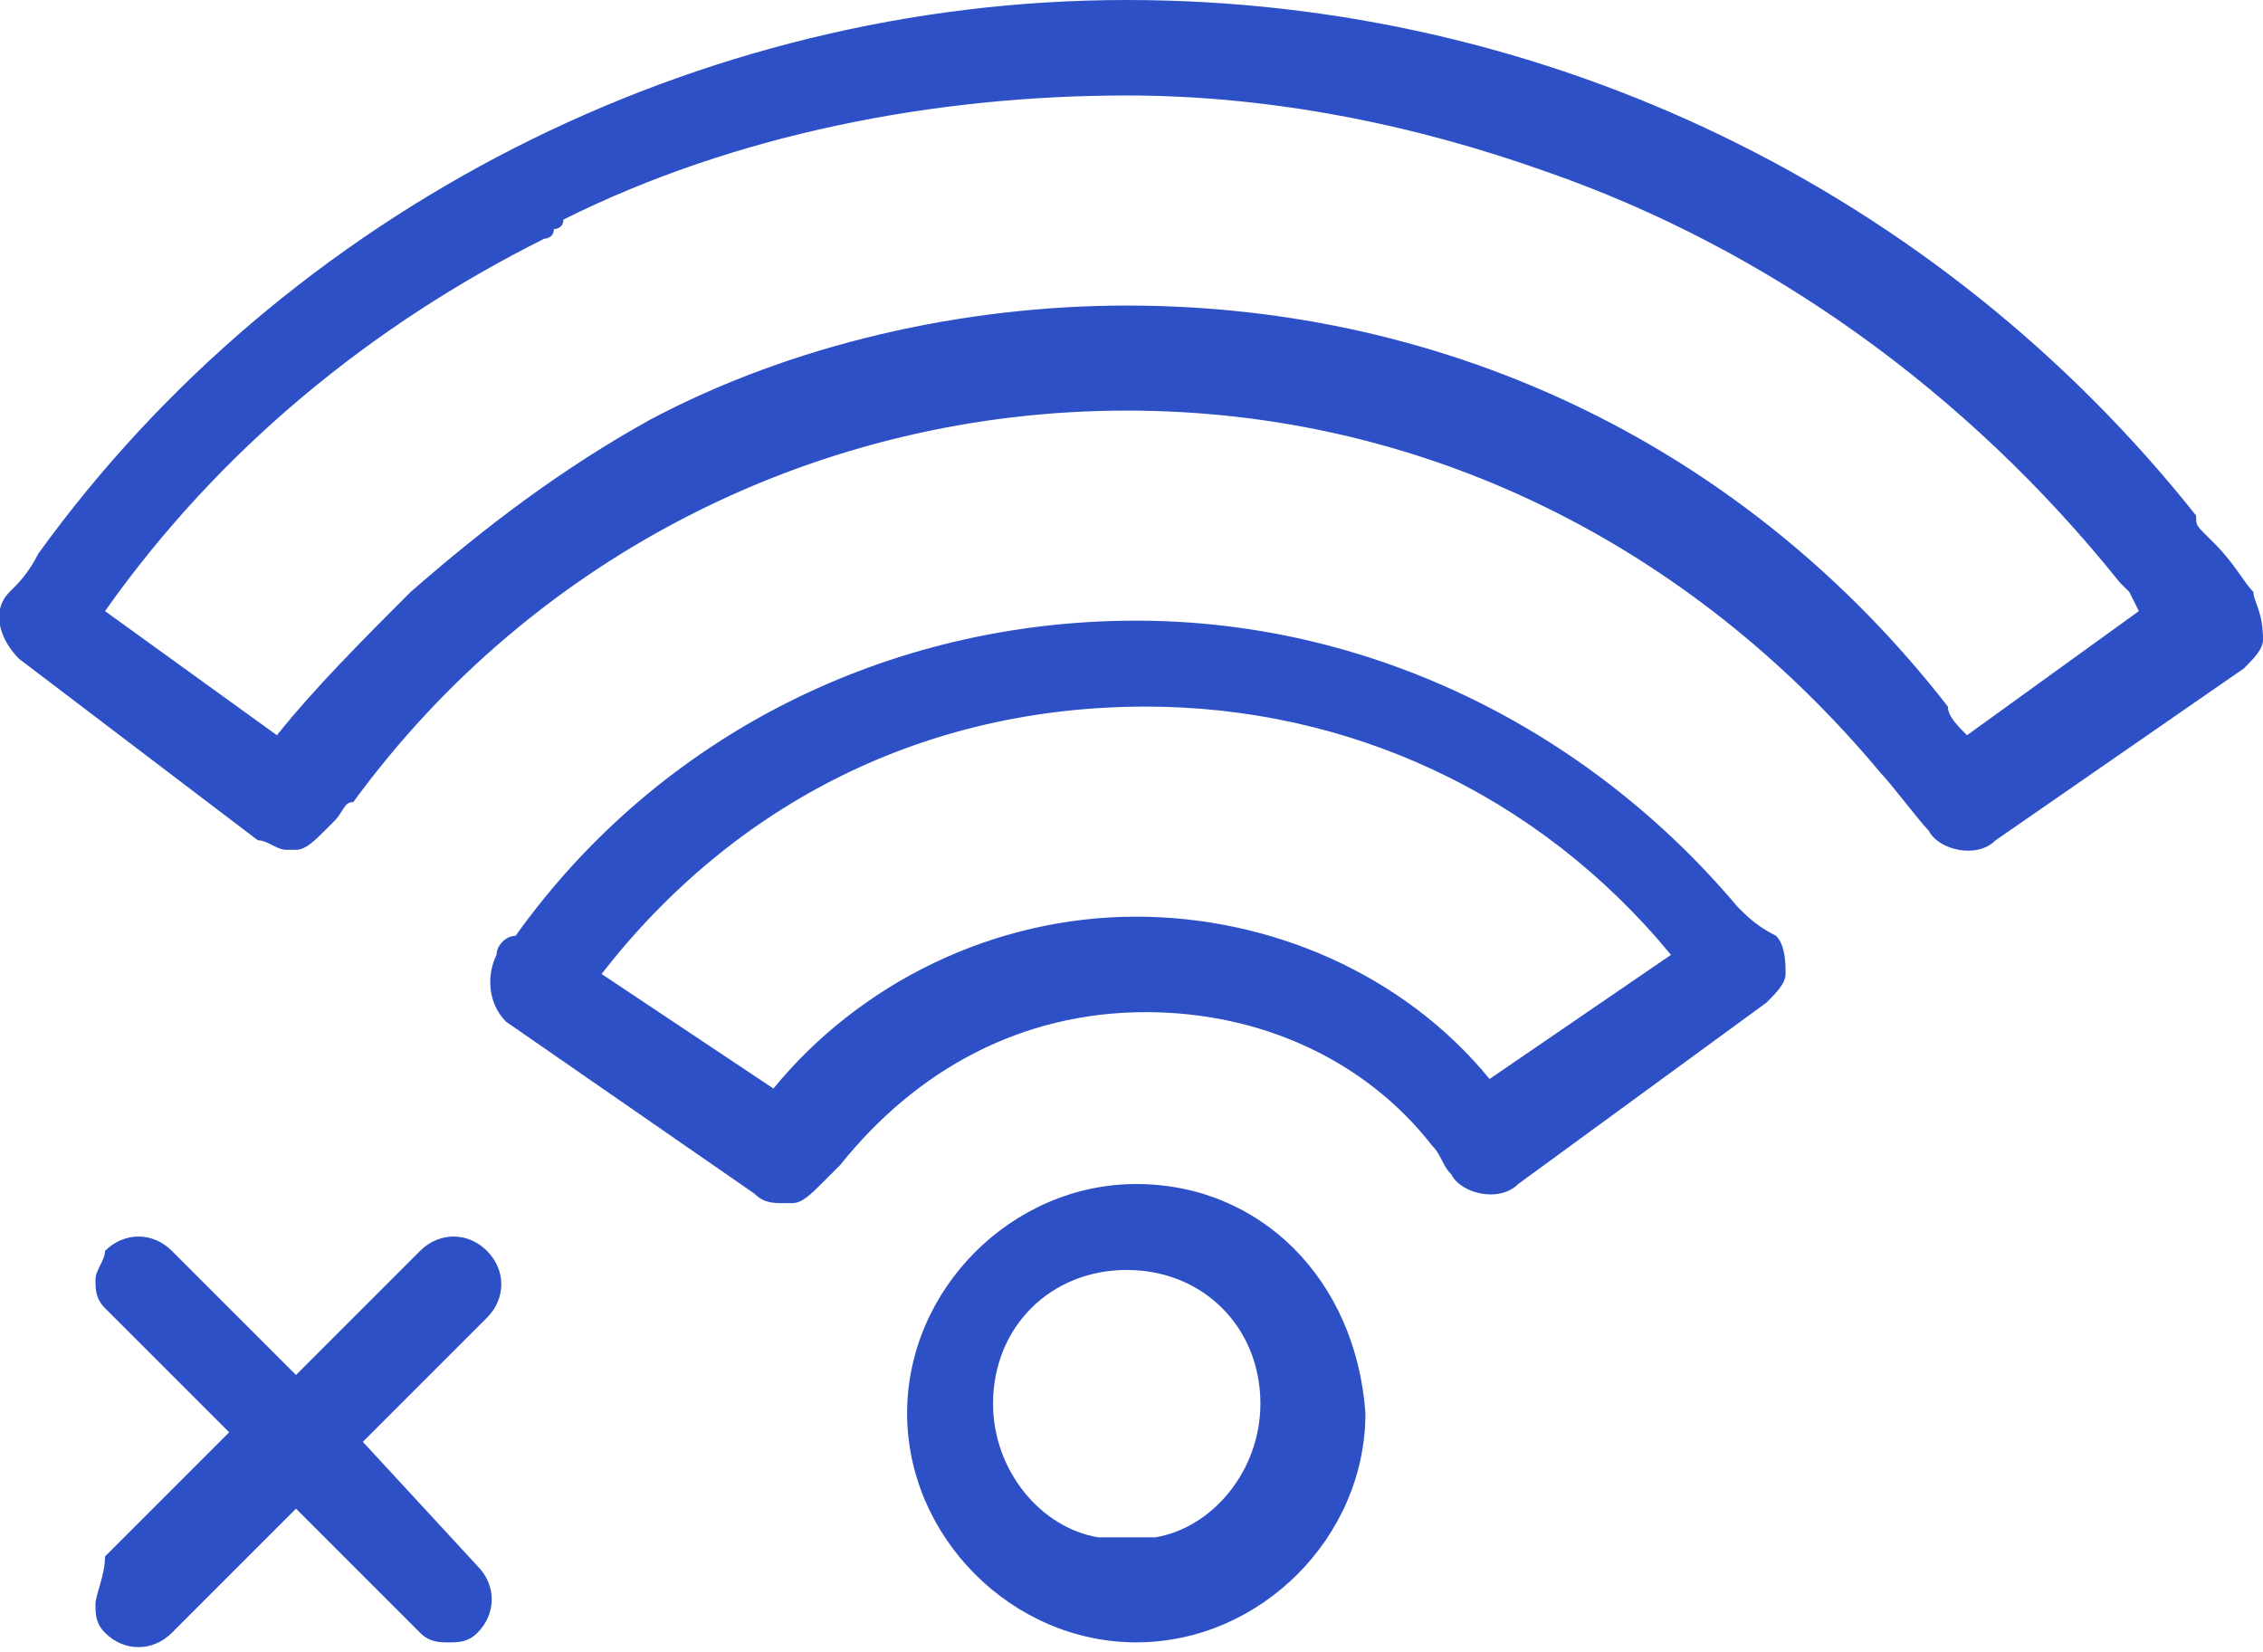 <?xml version="1.0" encoding="utf-8"?>
<!-- Generator: Adobe Illustrator 18.0.0, SVG Export Plug-In . SVG Version: 6.00 Build 0)  -->
<!DOCTYPE svg PUBLIC "-//W3C//DTD SVG 1.1//EN" "http://www.w3.org/Graphics/SVG/1.1/DTD/svg11.dtd">
<svg version="1.1" id="Layer_1" xmlns="http://www.w3.org/2000/svg" xmlns:xlink="http://www.w3.org/1999/xlink" x="0px" y="0px"
	 width="23.7px" height="17.3px" viewBox="0 0 23.7 17.3" enable-background="new 0 0 23.7 17.3" xml:space="preserve">
<g>
	<path fill="none" d="M11.9,7.4c-2.2,0-4.3,1-5.7,2.8L8,11.4c0.9-1.1,2.3-1.8,3.8-1.8c1.4,0,2.8,0.6,3.7,1.7l1.8-1.3
		C16,8.4,14,7.4,11.9,7.4z"/>
	<path fill="none" d="M12.1,16.1c0.6-0.1,1.1-0.7,1.1-1.4c0-0.8-0.6-1.4-1.4-1.4s-1.4,0.6-1.4,1.4c0,0.7,0.5,1.3,1.1,1.4
		c0.1,0,0.2,0,0.3,0C12,16.2,12.1,16.2,12.1,16.1z"/>
	<path fill="none" d="M22.5,6.4l-0.1-0.2c0,0,0,0,0,0c0-0.1-0.1-0.1-0.1-0.1c-1.6-2-3.6-3.5-6-4.3C14.8,1.2,13.3,1,11.8,1
		C9.8,1,7.7,1.4,5.9,2.3c0,0-0.1,0-0.1,0.1c0,0-0.1,0-0.1,0.1C3.9,3.4,2.3,4.7,1.1,6.4l0,0l1.8,1.3c0,0,0,0,0,0
		c0.4-0.5,0.9-1,1.3-1.5c0.8-0.7,1.6-1.3,2.6-1.8c1.5-0.8,3.2-1.2,5-1.2c3.4,0,6.5,1.5,8.6,4.1c0,0.1,0.1,0.2,0.2,0.3L22.5,6.4z"/>
	<path fill="#2D50C6" d="M23.6,6.2c-0.1-0.1-0.2-0.3-0.4-0.5l-0.1-0.1C23,5.5,23,5.5,23,5.4C20.3,2,16.2,0,11.8,0
		C7.3,0,3,2.2,0.4,5.8C0.3,6,0.2,6.1,0.1,6.2C-0.1,6.4,0,6.7,0.2,6.9l2.5,1.9C2.8,8.8,2.9,8.9,3,8.9c0,0,0.1,0,0.1,0
		c0.1,0,0.2-0.1,0.3-0.2c0,0,0.1-0.1,0.1-0.1l0,0c0.1-0.1,0.1-0.2,0.2-0.2c1.9-2.6,4.9-4.1,8.1-4.1c3.1,0,5.9,1.4,7.9,3.8
		c0.1,0.1,0.4,0.5,0.5,0.6c0.1,0.2,0.5,0.3,0.7,0.1l2.6-1.8c0.1-0.1,0.2-0.2,0.2-0.3C23.7,6.4,23.6,6.3,23.6,6.2z M11.8,3.2
		c-1.7,0-3.5,0.4-5,1.2C5.9,4.9,5.1,5.5,4.3,6.2C3.8,6.7,3.3,7.2,2.9,7.7c0,0,0,0,0,0L1.1,6.4l0,0c1.2-1.7,2.8-3,4.6-3.9
		c0,0,0.1,0,0.1-0.1c0,0,0.1,0,0.1-0.1C7.7,1.4,9.8,1,11.8,1c1.5,0,3,0.3,4.4,0.8c2.3,0.8,4.4,2.3,6,4.3c0,0,0.1,0.1,0.1,0.1
		c0,0,0,0,0,0l0.1,0.2l-1.8,1.3c-0.1-0.1-0.2-0.2-0.2-0.3C18.3,4.7,15.2,3.2,11.8,3.2z"/>
	<path fill="#2D50C6" d="M11.9,12.4c-1.3,0-2.4,1.1-2.4,2.4c0,1.3,1.1,2.4,2.4,2.4c1.3,0,2.4-1.1,2.4-2.4
		C14.2,13.4,13.2,12.4,11.9,12.4z M10.4,14.7c0-0.8,0.6-1.4,1.4-1.4s1.4,0.6,1.4,1.4c0,0.7-0.5,1.3-1.1,1.4c-0.1,0-0.2,0-0.3,0
		s-0.2,0-0.3,0C10.9,16,10.4,15.4,10.4,14.7z"/>
	<path fill="#2D50C6" d="M18.2,9.5c-1.6-1.9-3.9-3-6.3-3c-2.6,0-5,1.2-6.5,3.3C5.3,9.8,5.2,9.9,5.2,10c-0.1,0.2-0.1,0.5,0.1,0.7
		l2.6,1.8c0.1,0.1,0.2,0.1,0.3,0.1c0,0,0.1,0,0.1,0c0.1,0,0.2-0.1,0.3-0.2c0.1-0.1,0.1-0.1,0.2-0.2c0.8-1,1.9-1.6,3.2-1.6
		c1.2,0,2.3,0.5,3,1.4c0.1,0.1,0.1,0.2,0.2,0.3c0.1,0.2,0.5,0.3,0.7,0.1l2.6-1.9c0.1-0.1,0.2-0.2,0.2-0.3c0-0.1,0-0.3-0.1-0.4
		C18.4,9.7,18.3,9.6,18.2,9.5z M15.6,11.3c-0.9-1.1-2.3-1.7-3.7-1.7c-1.5,0-2.9,0.7-3.8,1.8l-1.8-1.2c1.4-1.8,3.4-2.8,5.7-2.8
		c2.1,0,4.1,0.9,5.5,2.6L15.6,11.3z"/>
	<path fill="#2D50C6" d="M3.8,15.1l1.3-1.3c0.2-0.2,0.2-0.5,0-0.7c-0.2-0.2-0.5-0.2-0.7,0l-1.3,1.3l-1.3-1.3c-0.2-0.2-0.5-0.2-0.7,0
		C1.1,13.2,1,13.3,1,13.4c0,0.1,0,0.2,0.1,0.3l1.3,1.3l-1.3,1.3C1.1,16.5,1,16.7,1,16.8c0,0.1,0,0.2,0.1,0.3c0.2,0.2,0.5,0.2,0.7,0
		l1.3-1.3l1.3,1.3c0.1,0.1,0.2,0.1,0.3,0.1s0.2,0,0.3-0.1c0.2-0.2,0.2-0.5,0-0.7L3.8,15.1z"/>
</g>
</svg>
